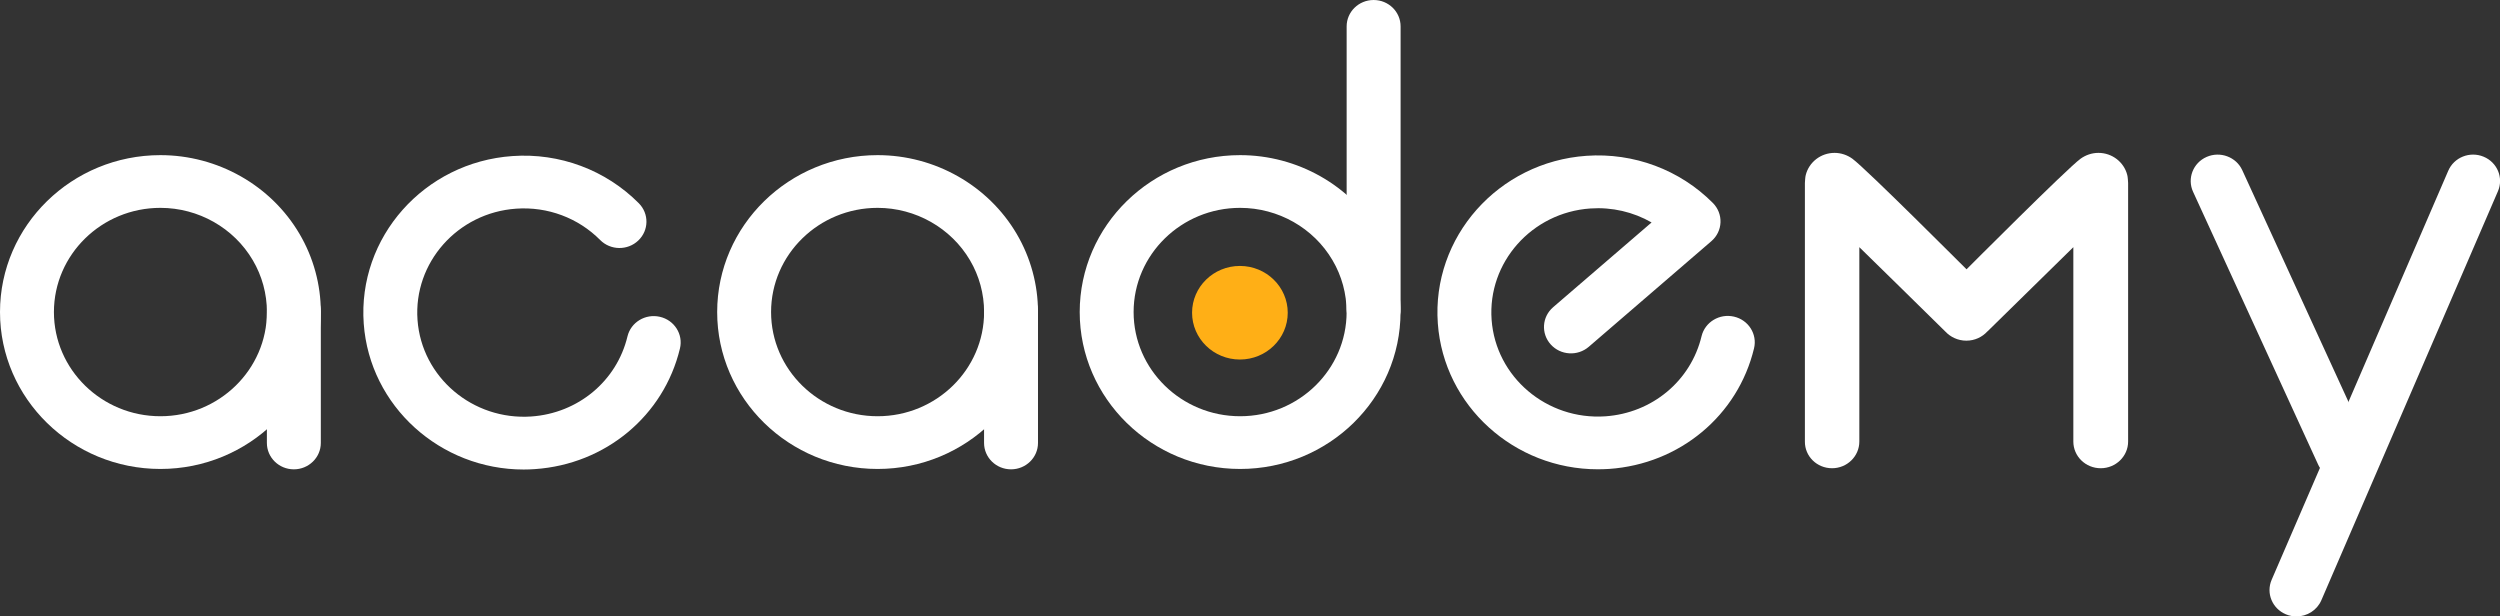 <svg width="146" height="36" viewBox="0 0 146 36" fill="none" xmlns="http://www.w3.org/2000/svg">
<rect x="0" y="0" width="146" height="36" fill="#333333" stroke="none"/>
<g clip-path="url(#clip0_2381_31021)">
<path d="M69.617 18.264C69.617 19.772 70.869 20.996 72.411 20.996C73.952 20.996 75.204 19.772 75.204 18.264C75.204 16.756 73.952 15.531 72.411 15.531C70.867 15.531 69.617 16.756 69.617 18.264Z" fill="#FFAF16"/>
<path d="M30.581 27.42C25.714 27.42 21.592 23.725 21.242 18.904C20.877 13.864 24.772 9.473 29.924 9.114C32.684 8.919 35.376 9.927 37.306 11.869C37.913 12.479 37.9 13.455 37.275 14.047C36.652 14.641 35.654 14.627 35.049 14.016C33.767 12.725 31.98 12.057 30.146 12.186C26.726 12.422 24.141 15.339 24.383 18.685C24.625 22.031 27.607 24.558 31.027 24.323C33.761 24.133 36.017 22.254 36.644 19.648C36.842 18.819 37.691 18.307 38.536 18.501C39.384 18.695 39.909 19.523 39.709 20.352C38.767 24.278 35.366 27.11 31.249 27.395C31.025 27.412 30.803 27.42 30.581 27.42Z" fill="white"/>
<path d="M93.307 27.406C88.441 27.406 84.318 23.711 83.969 18.89C83.604 13.85 87.498 9.458 92.651 9.099C95.41 8.907 98.103 9.913 100.033 11.855C100.333 12.158 100.495 12.568 100.477 12.989C100.461 13.41 100.269 13.806 99.944 14.085L92.784 20.253C92.131 20.815 91.135 20.753 90.562 20.115C89.986 19.476 90.05 18.502 90.703 17.941L96.452 12.991C95.381 12.377 94.139 12.086 92.873 12.175C89.453 12.412 86.868 15.329 87.11 18.675C87.352 22.021 90.335 24.547 93.754 24.313C96.488 24.122 98.743 22.244 99.37 19.637C99.569 18.809 100.418 18.296 101.263 18.491C102.11 18.684 102.636 19.513 102.436 20.342C101.493 24.268 98.093 27.099 93.976 27.385C93.752 27.398 93.528 27.406 93.307 27.406Z" fill="white"/>
<path d="M72.423 27.387C67.257 27.387 63.055 23.277 63.055 18.224C63.055 13.17 67.257 9.06 72.423 9.06C75.768 9.06 78.882 10.824 80.549 13.663C81.361 15.045 81.791 16.622 81.791 18.224C81.793 23.277 77.589 27.387 72.423 27.387ZM72.423 12.139C68.993 12.139 66.203 14.868 66.203 18.224C66.203 21.579 68.993 24.308 72.423 24.308C75.853 24.308 78.642 21.579 78.642 18.224C78.642 17.16 78.359 16.112 77.819 15.198C76.712 13.312 74.645 12.139 72.423 12.139Z" fill="white"/>
<path d="M80.22 19.605C79.351 19.605 78.644 18.916 78.644 18.064V1.541C78.644 0.691 79.349 0 80.22 0C81.091 0 81.795 0.689 81.795 1.541V18.066C81.795 18.916 81.089 19.605 80.22 19.605Z" fill="white"/>
<path d="M134.112 36C133.908 36 133.7 35.961 133.501 35.878C132.7 35.546 132.325 34.644 132.664 33.86L142.979 9.97C143.318 9.186 144.24 8.819 145.042 9.151C145.843 9.482 146.218 10.385 145.879 11.169L135.565 35.059C135.309 35.647 134.725 36 134.112 36Z" fill="white"/>
<path d="M136.819 28.043C136.217 28.043 135.642 27.704 135.38 27.133L128.075 11.2C127.72 10.424 128.075 9.511 128.867 9.164C129.66 8.817 130.593 9.164 130.948 9.938L138.253 25.872C138.608 26.648 138.253 27.56 137.461 27.907C137.253 28 137.035 28.043 136.819 28.043Z" fill="white"/>
<path d="M9.368 27.387C4.202 27.387 0 23.277 0 18.224C0 13.17 4.202 9.06 9.368 9.06C12.713 9.06 15.828 10.824 17.494 13.663C18.306 15.045 18.736 16.622 18.736 18.224C18.738 23.277 14.534 27.387 9.368 27.387ZM9.368 12.139C5.938 12.139 3.149 14.868 3.149 18.224C3.149 21.579 5.938 24.308 9.368 24.308C12.798 24.308 15.588 21.579 15.588 18.224C15.588 17.16 15.304 16.112 14.764 15.198C13.657 13.312 11.59 12.139 9.368 12.139Z" fill="white"/>
<path d="M17.161 27.409C16.292 27.409 15.586 26.72 15.586 25.868V18.196C15.586 17.346 16.29 16.655 17.161 16.655C18.032 16.655 18.736 17.344 18.736 18.196V25.868C18.736 26.718 18.03 27.409 17.161 27.409Z" fill="white"/>
<path d="M51.251 27.387C46.085 27.387 41.883 23.277 41.883 18.224C41.883 13.17 46.085 9.06 51.251 9.06C54.596 9.06 57.709 10.824 59.377 13.663C60.189 15.045 60.619 16.622 60.619 18.224C60.619 23.277 56.415 27.387 51.251 27.387ZM51.251 12.139C47.821 12.139 45.031 14.868 45.031 18.224C45.031 21.579 47.821 24.308 51.251 24.308C54.681 24.308 57.471 21.579 57.471 18.224C57.471 17.16 57.187 16.112 56.647 15.198C55.538 13.312 53.471 12.139 51.251 12.139Z" fill="white"/>
<path d="M59.044 27.409C58.175 27.409 57.469 26.72 57.469 25.868V18.196C57.469 17.346 58.173 16.655 59.044 16.655C59.915 16.655 60.619 17.344 60.619 18.196V25.868C60.619 26.718 59.915 27.409 59.044 27.409Z" fill="white"/>
<path d="M106.991 27.345C107.874 27.345 108.585 26.644 108.585 25.787V14.435C108.585 14.435 113.144 18.897 113.596 19.351C113.9 19.679 114.338 19.895 114.834 19.895C115.324 19.895 115.762 19.687 116.066 19.351H116.072C116.524 18.903 121.083 14.435 121.083 14.435V25.787C121.083 26.65 121.8 27.345 122.682 27.345C123.565 27.345 124.282 26.644 124.282 25.787V10.688C124.282 10.668 124.262 10.298 124.23 10.214C124.043 9.477 123.359 8.928 122.548 8.928C122.155 8.928 121.8 9.06 121.508 9.267C120.708 9.848 114.846 15.728 114.846 15.728C114.84 15.728 108.977 9.848 108.176 9.267C107.888 9.06 107.527 8.928 107.14 8.928C106.327 8.928 105.644 9.477 105.458 10.214C105.426 10.296 105.406 10.668 105.406 10.688V25.787C105.398 26.65 106.109 27.345 106.991 27.345Z" fill="white"/>
</g>
<defs>
<clipPath id="clip0_2381_31021">
<rect width="146" height="36" fill="white"/>
</clipPath>
</defs>
</svg>
